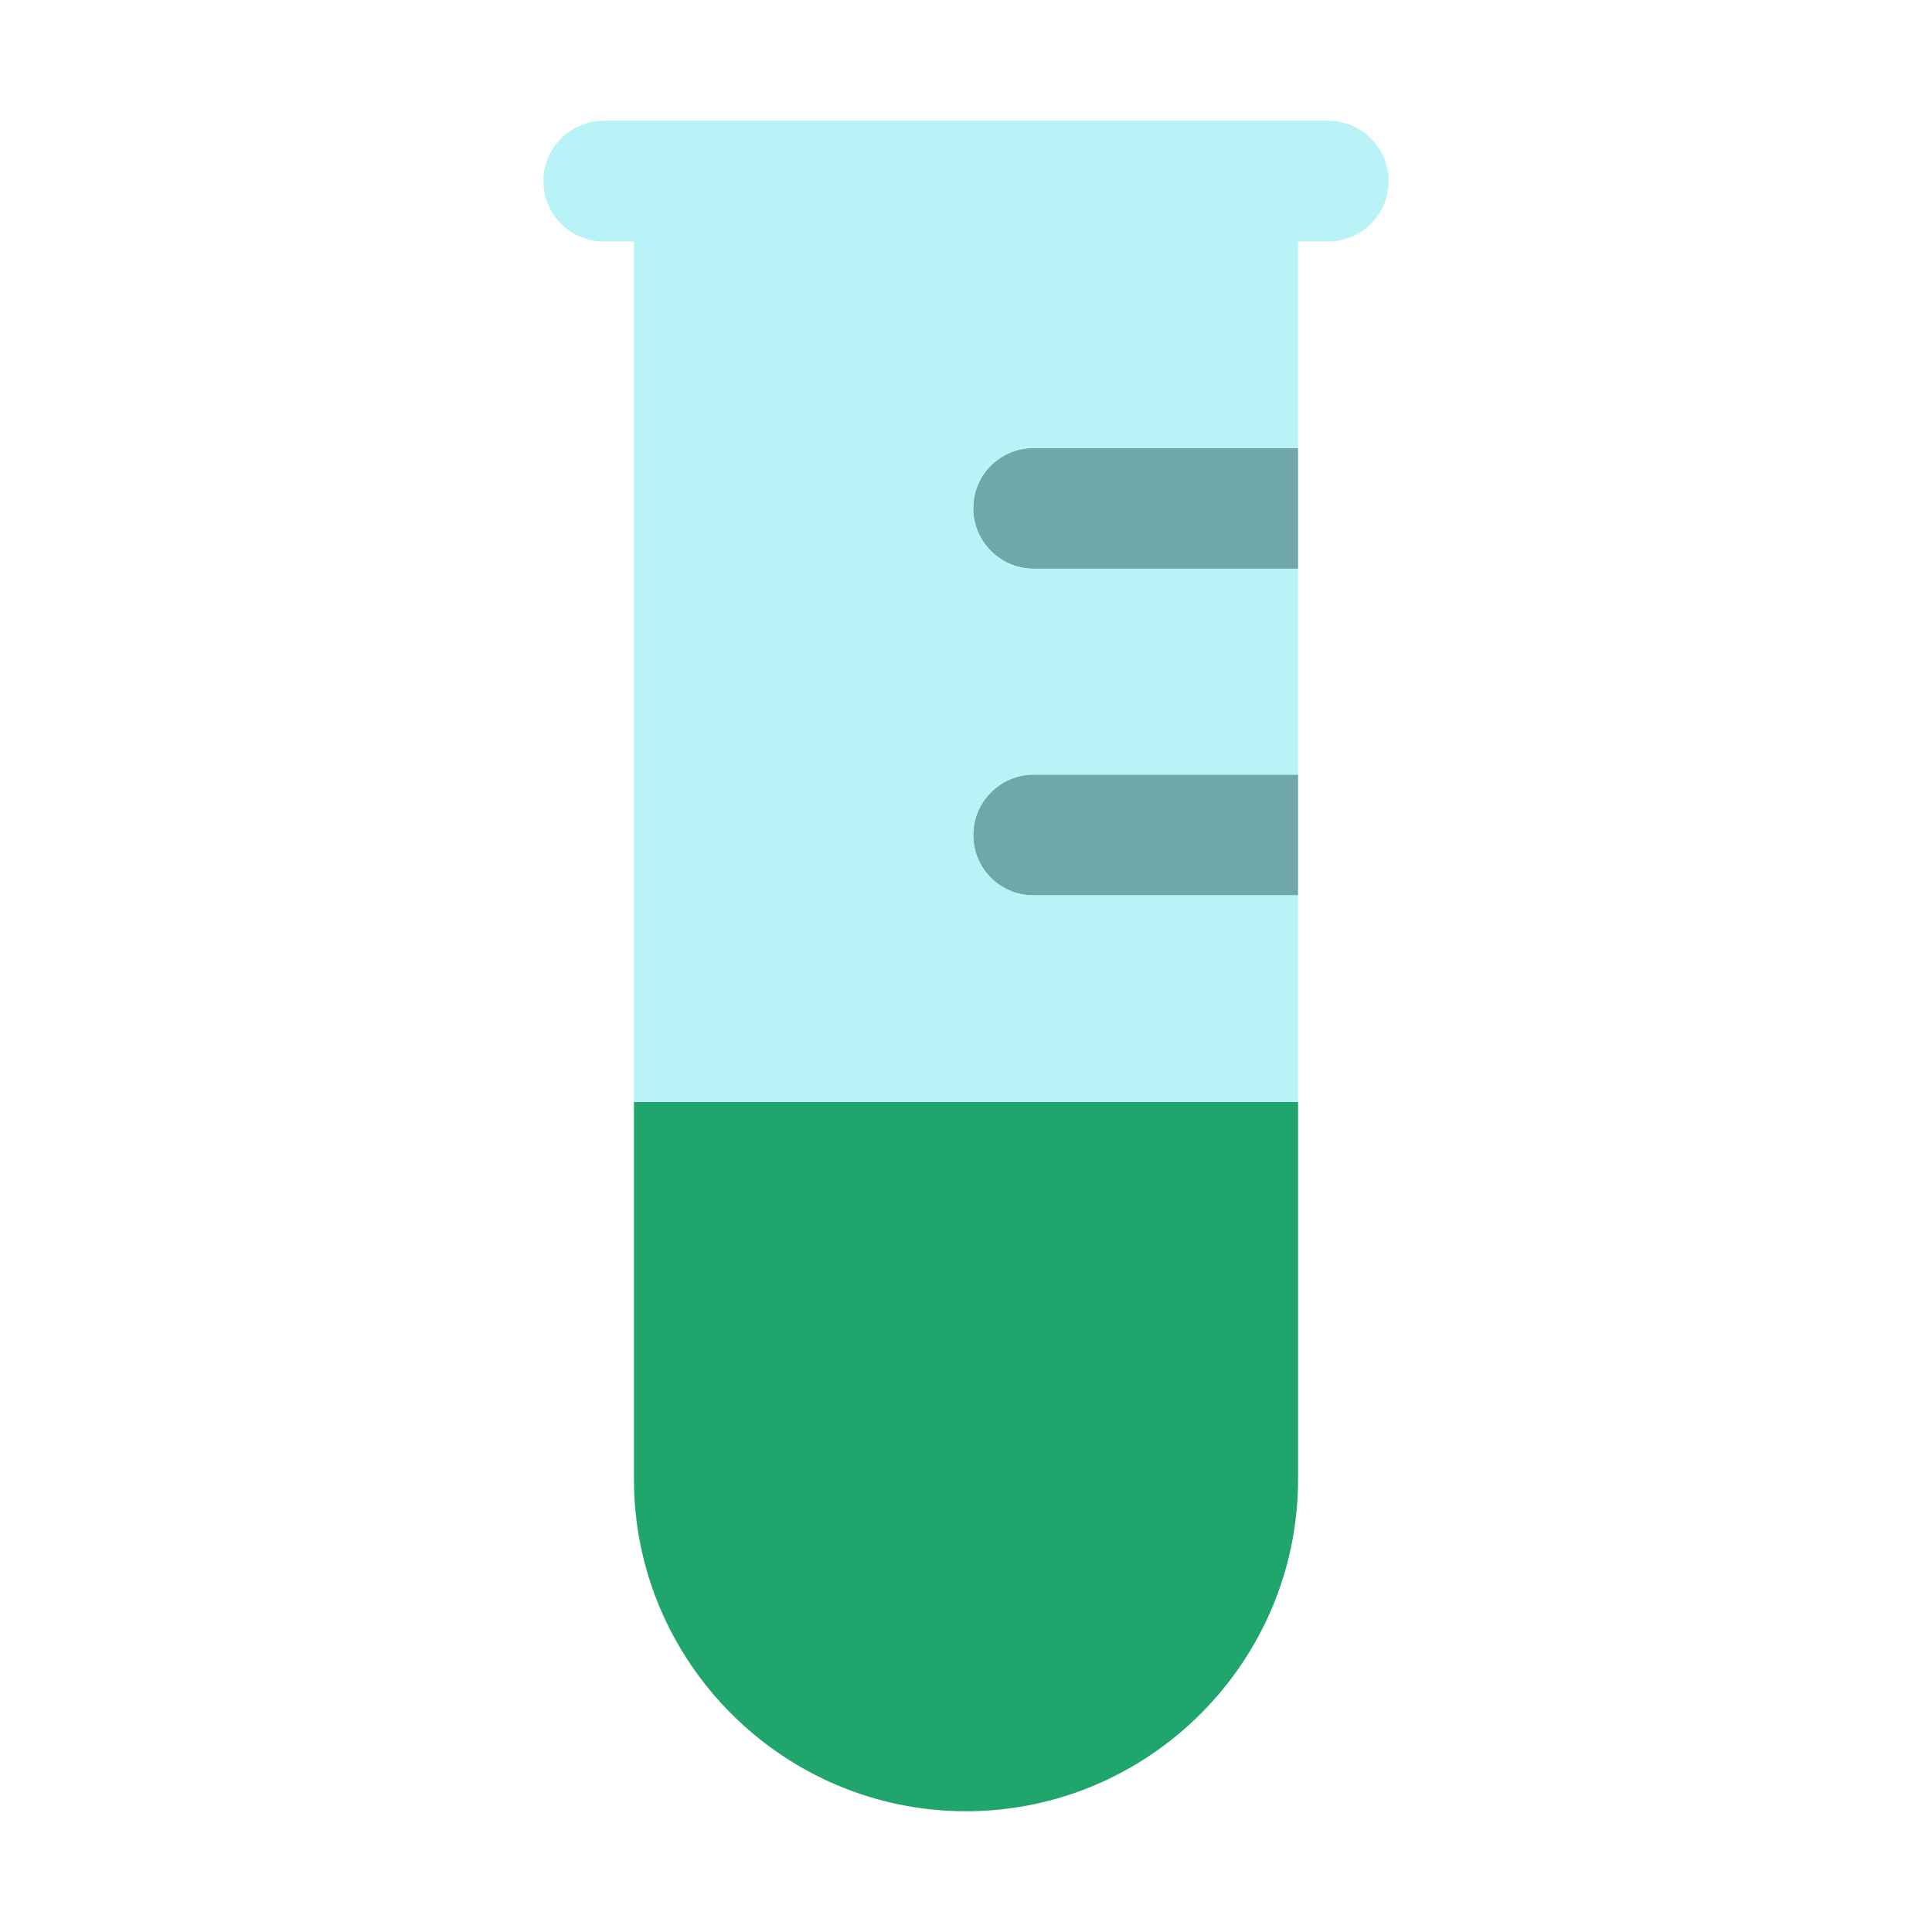 <?xml version="1.0" ?><svg id="Test_Tube" style="enable-background:new 0 0 32 32;" version="1.1" viewBox="0 0 32 32" xml:space="preserve" xmlns="http://www.w3.org/2000/svg" xmlns:xlink="http://www.w3.org/1999/xlink"><style type="text/css">
	.st0{fill:#20A56C;}
	.st1{fill:#6FA7AB;}
	.st2{fill:#B9F3F8;}
</style><g><path class="st0" d="M10.5,18.25v6.25c0,3.03,2.47,5.5,5.5,5.5s5.5-2.47,5.5-5.5v-6.25H10.5z"/><path class="st1" d="M16.12,8.42c0,0.55,0.45,1,1,1h4.38v-2h-4.38C16.57,7.42,16.12,7.86,16.12,8.42z"/><path class="st1" d="M16.12,13.83c0,0.56,0.45,1,1,1h4.38v-2h-4.38C16.57,12.83,16.12,13.28,16.12,13.83z"/><path class="st2" d="M22,2h-1.5h-9H10C9.448,2,9,2.448,9,3s0.448,1,1,1h0.5v14.25h11v-3.42h-4.38c-0.55,0-1-0.44-1-1   c0-0.55,0.45-1,1-1h4.38V9.42h-4.38c-0.55,0-1-0.45-1-1c0-0.56,0.45-1,1-1h4.38V4H22c0.553,0,1-0.448,1-1S22.553,2,22,2z"/></g></svg>